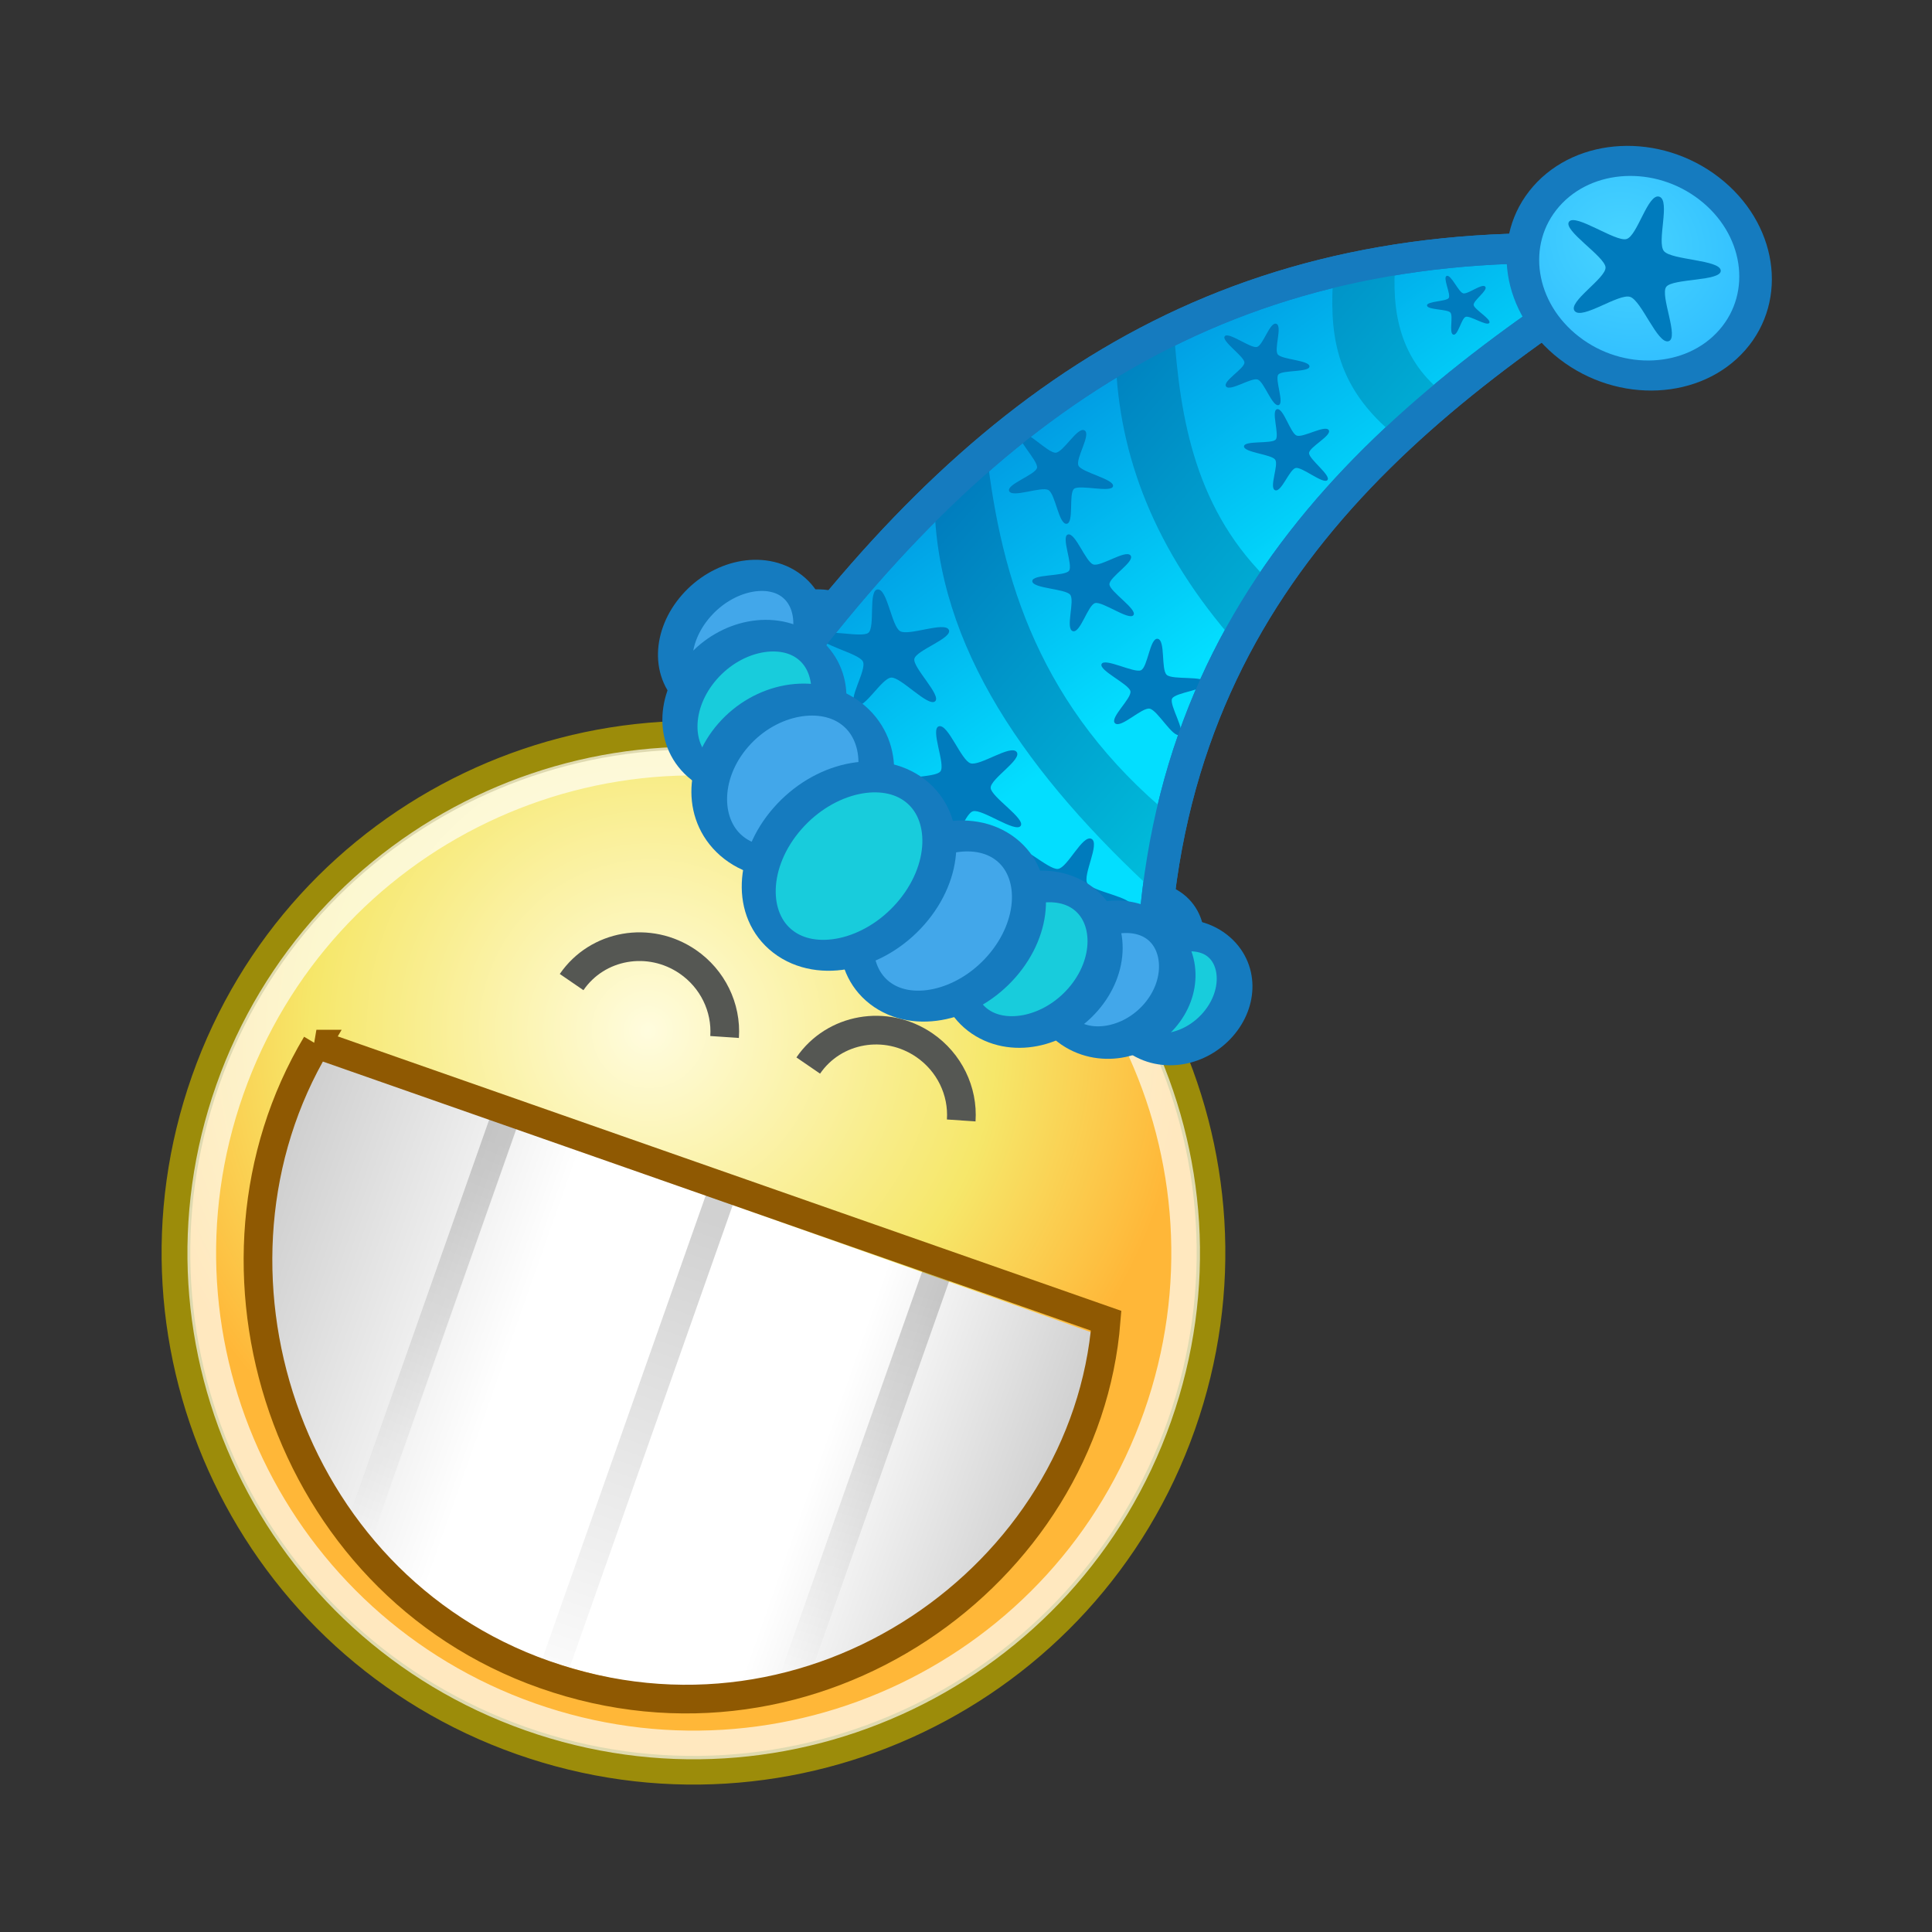 <svg:svg xmlns:dc="http://purl.org/dc/elements/1.1/" xmlns:ns1="http://sodipodi.sourceforge.net/DTD/sodipodi-0.dtd" xmlns:ns2="http://www.inkscape.org/namespaces/inkscape" xmlns:ns3="http://www.w3.org/1999/xlink" xmlns:ns5="http://creativecommons.org/ns#" xmlns:rdf="http://www.w3.org/1999/02/22-rdf-syntax-ns#" xmlns:svg="http://www.w3.org/2000/svg" height="1204.702" id="svg2" version="1.1" viewBox="-101.177 -91.072 1204.702 1204.702" width="1204.702" ns1:docname="PartyHat.svg" ns2:version="0.48.4 r9939">
  <svg:rect x="-101.177" y="-91.072" width="1204.702" height="1204.702" fill="#333333" stroke="none"/>
  <svg:defs id="defs4">
    <svg:linearGradient gradientTransform="matrix(1.049 0 0 1 -1.268 0)" gradientUnits="userSpaceOnUse" id="linearGradient2132" x1="9.789" x2="38.391" y1="29.629" y2="29.629" ns2:collect="always">
      <svg:stop id="stop3070" offset="0" style="stop-color:#cccccc" />
      <svg:stop id="stop3076" offset=".346" style="stop-color:#ffffff" />
      <svg:stop id="stop3078" offset=".725" style="stop-color:#ffffff" />
      <svg:stop id="stop3072" offset="1" style="stop-color:#cecece" />
    </svg:linearGradient>
    <svg:linearGradient gradientTransform="matrix(1 0 0 1.16 18.5 -2.815)" gradientUnits="userSpaceOnUse" id="linearGradient2120" x1="14" x2="14.5" y1="21.062" y2="33.431" ns2:collect="always" ns3:href="#linearGradient2102" />
    <svg:linearGradient gradientTransform="matrix(1 0 0 1.172 2.5 -3.141)" gradientUnits="userSpaceOnUse" id="linearGradient2116" x1="14" x2="13.5" y1="21.062" y2="33.427" ns2:collect="always" ns3:href="#linearGradient2102" />
    <svg:linearGradient gradientTransform="matrix(1 0 0 1.405 10.5 -7.966)" gradientUnits="userSpaceOnUse" id="linearGradient2112" x1="14" x2="14" y1="21.062" y2="34.306" ns2:collect="always" ns3:href="#linearGradient2102" />
    <svg:radialGradient cx="29.288" cy="15.721" fx="29.158" fy="15.756" gradientUnits="userSpaceOnUse" id="radialGradient1362" r="8.902" ns2:collect="always">
      <svg:stop id="stop3292" offset="0" style="stop-color:#fffcde" />
      <svg:stop id="stop3294" offset=".645" style="stop-color:#f6e76a" />
      <svg:stop id="stop3296" offset="1" style="stop-color:#ffb738" />
    </svg:radialGradient>
    <svg:linearGradient id="linearGradient2102">
      <svg:stop id="stop2104" offset="0" style="stop-color:#000000" />
      <svg:stop id="stop2106" offset="1" style="stop-color:#000000;stop-opacity:0" />
    </svg:linearGradient>
    <svg:linearGradient gradientUnits="userSpaceOnUse" id="linearGradient3989" x1="326.22" x2="576.91" y1="468.97" y2="414.42" ns2:collect="always">
      <svg:stop id="stop3783" offset="0" style="stop-color:#03deff" />
      <svg:stop id="stop3785" offset="1" style="stop-color:#0090de" />
    </svg:linearGradient>
    <svg:linearGradient gradientUnits="userSpaceOnUse" id="linearGradient3991" x1="248.56" x2="561.97" y1="432.83" y2="432.83" ns2:collect="always">
      <svg:stop id="stop3827" offset="0" style="stop-color:#00bfdc" />
      <svg:stop id="stop3829" offset="1" style="stop-color:#007bbd" />
    </svg:linearGradient>
    <svg:radialGradient cx="305.71" cy="46.648" gradientTransform="matrix(1.465 0 0 1.465 -142.08 -21.679)" gradientUnits="userSpaceOnUse" id="radialGradient3993" r="110.71" ns2:collect="always">
      <svg:stop id="stop3763" offset="0" style="stop-color:#48d4ff" />
      <svg:stop id="stop3765" offset="1" style="stop-color:#23b2ff" />
    </svg:radialGradient>
  </svg:defs>
  <ns1:namedview bordercolor="#666666" borderopacity="1.0" fit-margin-bottom="0" fit-margin-left="0" fit-margin-right="0" fit-margin-top="0" id="base" pagecolor="#ffffff" showgrid="false" ns2:current-layer="layer1" ns2:cx="738.94861" ns2:cy="-125.78838" ns2:document-units="px" ns2:pageopacity="0.0" ns2:pageshadow="2" ns2:window-height="1181" ns2:window-maximized="0" ns2:window-width="1086" ns2:window-x="0" ns2:window-y="0" ns2:zoom="0.25" />
  <svg:g id="layer1" transform="translate(-324.29 -547.74)" ns2:groupmode="layer" ns2:label="Layer 1">
    <svg:g id="g3995" transform="matrix(.749 0 0 .749 449.84 370.35)">
      <svg:g id="layer1-6" transform="matrix(22.514 7.94 -7.94 22.514 -88.16 445.36)" ns2:label="Layer 1">
        <svg:path d="m39.775 19.009c0 4.784-3.878 8.662-8.662 8.662-4.784 0-8.662-3.878-8.662-8.662 0-4.784 3.878-8.662 8.662-8.662 4.784 0 8.662 3.878 8.662 8.662z" id="path4320" style="stroke-linejoin:round;fill-rule:evenodd;color:#000000;stroke:#9c8c0a;stroke-linecap:round;stroke-width:.48;fill:url(#radialGradient1362)" transform="matrix(2.083 0 0 2.083 -40.547 -16.492)" ns1:cx="31.112698" ns1:cy="19.008621" ns1:rx="8.6620579" ns1:ry="8.6620579" ns1:type="arc" />
        <svg:path d="m39.775 19.009c0 4.784-3.878 8.662-8.662 8.662-4.784 0-8.662-3.878-8.662-8.662 0-4.784 3.878-8.662 8.662-8.662 4.784 0 8.662 3.878 8.662 8.662z" id="path4322" style="opacity:.677;stroke-linejoin:round;color:#000000;stroke:#ffffff;stroke-linecap:round;stroke-width:.505;fill:none" transform="matrix(1.98 0 0 1.98 -37.331 -14.527)" ns1:cx="31.112698" ns1:cy="19.008621" ns1:rx="8.6620579" ns1:ry="8.6620579" ns1:type="arc" />
        <svg:path d="m-0.875 1.875c0 1.588-1.315 2.875-2.938 2.875-1.05 0-2.019-0.548-2.544-1.438" id="path1364" style="stroke:#555753;fill:none" transform="matrix(-.966 -.259 .259 -.966 24.534 17.201)" ns1:cx="-3.8125" ns1:cy="1.875" ns1:end="2.6179939" ns1:open="true" ns1:rx="2.9375" ns1:ry="2.875" ns1:start="0" ns1:type="arc" />
        <svg:path d="m-0.875 1.875c0 1.588-1.315 2.875-2.938 2.875-1.05 0-2.019-0.548-2.544-1.438" id="path2094" style="stroke:#555753;fill:none" transform="matrix(-.966 -.259 .259 -.966 15.784 17.201)" ns1:cx="-3.8125" ns1:cy="1.875" ns1:end="2.6179939" ns1:open="true" ns1:rx="2.9375" ns1:ry="2.875" ns1:start="0" ns1:type="arc" />
        <svg:path d="m9.188 21.045c-1.539 7.567 4.692 17.168 14.851 17.168 10.247 0 16.506-8.43 14.72-17.105l-29.571-0.062z" id="path2096" style="color:#000000;fill:url(#linearGradient2132)" ns1:nodetypes="czcc" ns2:connector-curvature="0" />
        <svg:path d="m24.5 21.529v16.854" id="path2110" style="opacity:.182;stroke:url(#linearGradient2112);stroke-linecap:square;stroke-width:1px;fill:none" ns2:connector-curvature="0" />
        <svg:path d="m16.5 21.469v14.063" id="path2114" style="opacity:.182;stroke:url(#linearGradient2116);stroke-linecap:square;stroke-width:1px;fill:none" ns2:connector-curvature="0" />
        <svg:path d="m32.5 21.541v13.918" id="path2118" style="opacity:.182;stroke:url(#linearGradient2120);stroke-linecap:square;stroke-width:1px;fill:none" ns2:connector-curvature="0" />
        <svg:path d="m9.441 20.616c-1.781 8.822 5.159 18.088 14.809 18.088 10.004 0 16.652-9.578 14.372-18.15l-29.181 0.062z" id="path2756" style="color:#000000;stroke:#8f5902;fill:none" ns1:nodetypes="czcc" ns2:connector-curvature="0" />
      </svg:g>
      <svg:g id="g3963" transform="matrix(-.904 -.697 -.678 .775 1357.7 494.89)">
        <svg:path d="m665.71 812.36c0 36.293-19.188 65.714-42.857 65.714s-42.857-29.421-42.857-65.714 19.188-65.714 42.857-65.714 42.857 29.421 42.857 65.714z" id="path3789" style="stroke-linejoin:round;stroke:#157bbf;stroke-width:28.146;fill:#42a7ea" transform="matrix(.853 0 0 .853 -295.8 57.364)" ns1:cx="622.85712" ns1:cy="812.36218" ns1:rx="42.857143" ns1:ry="65.714287" ns1:type="arc" />
        <svg:path d="m665.71 812.36c0 36.293-19.188 65.714-42.857 65.714s-42.857-29.421-42.857-65.714 19.188-65.714 42.857-65.714 42.857 29.421 42.857 65.714z" id="path3791" style="stroke-linejoin:round;stroke:#157bbf;stroke-width:26.03;fill:#42a7ea" transform="matrix(.922 0 0 .922 -19.16 -20.166)" ns1:cx="622.85712" ns1:cy="812.36218" ns1:rx="42.857143" ns1:ry="65.714287" ns1:type="arc" />
        <svg:path d="m288.57 40.934c227.22 169.24 289.03 388.34 274.29 671.43-100.85 80.08-221.45 95.26-360 51.43 185.29-248.68 149.83-489.32 85.71-722.86z" id="path3815" style="stroke-linejoin:round;stroke:#157bbf;stroke-width:24;fill:url(#linearGradient3989)" ns1:nodetypes="cccc" ns2:connector-curvature="0" />
        <svg:path d="m463.3 324.04c-3.038 3.848 3.241 23.143-1.478 24.47-4.72 1.328-9.419-18.411-14.018-20.112-4.599-1.7-21.008 10.234-23.73 6.156-2.721-4.079 14.599-14.648 14.795-19.547 0.196-4.899-16.225-16.818-13.187-20.666 3.038-3.848 18.442 9.358 23.162 8.031 4.72-1.328 10.981-20.628 15.579-18.928 4.599 1.7-3.201 20.432-0.48 24.51 2.721 4.079 23.012 4.069 22.816 8.968-0.196 4.899-20.421 3.269-23.459 7.117z" id="path3847" style="fill:#007bbd" transform="matrix(.271 -1.446 1.446 .271 -277.73 1310.2)" ns1:arg1="0.66828942" ns1:arg2="1.2966079" ns1:cx="452.54834" ns1:cy="315.55692" ns1:r1="13.693794" ns1:r2="34.234486" ns1:sides="5" ns1:type="star" ns2:flatsided="false" ns2:randomized="0" ns2:rounded="0.2" ns2:transform-center-x="-0.59577858" ns2:transform-center-y="6.5379614" />
        <svg:path d="m463.3 324.04c-3.038 3.848 3.241 23.143-1.478 24.47-4.72 1.328-9.419-18.411-14.018-20.112-4.599-1.7-21.008 10.234-23.73 6.156-2.721-4.079 14.599-14.648 14.795-19.547 0.196-4.899-16.225-16.818-13.187-20.666 3.038-3.848 18.442 9.358 23.162 8.031 4.72-1.328 10.981-20.628 15.579-18.928 4.599 1.7-3.201 20.432-0.48 24.51 2.721 4.079 23.012 4.069 22.816 8.968-0.196 4.899-20.421 3.269-23.459 7.117z" id="path3841" style="fill:#007bbd" transform="matrix(.567 -1.042 1.042 .567 -234.02 858.61)" ns1:arg1="0.66828942" ns1:arg2="1.2966079" ns1:cx="452.54834" ns1:cy="315.55692" ns1:r1="13.693794" ns1:r2="34.234486" ns1:sides="5" ns1:type="star" ns2:flatsided="false" ns2:randomized="0" ns2:rounded="0.2" ns2:transform-center-x="2.9453405" ns2:transform-center-y="7.9982354" />
        <svg:path d="m463.3 324.04c-3.038 3.848 3.241 23.143-1.478 24.47-4.72 1.328-9.419-18.411-14.018-20.112-4.599-1.7-21.008 10.234-23.73 6.156-2.721-4.079 14.599-14.648 14.795-19.547 0.196-4.899-16.225-16.818-13.187-20.666 3.038-3.848 18.442 9.358 23.162 8.031 4.72-1.328 10.981-20.628 15.579-18.928 4.599 1.7-3.201 20.432-0.48 24.51 2.721 4.079 23.012 4.069 22.816 8.968-0.196 4.899-20.421 3.269-23.459 7.117z" id="path3837" style="fill:#007bbd" transform="matrix(1.163 -.233 .233 1.163 -93.405 212.17)" ns1:arg1="0.66828942" ns1:arg2="1.2966079" ns1:cx="452.54834" ns1:cy="315.55692" ns1:r1="13.693794" ns1:r2="34.234486" ns1:sides="5" ns1:type="star" ns2:flatsided="false" ns2:randomized="0" ns2:rounded="0.2" ns2:transform-center-x="4.8332742" ns2:transform-center-y="-1.5320877" />
        <svg:path d="m423.81 170.34c-22.634 35.613-50.635 62.591-93.281 61.969 2.463 16.958 4.523 33.936 6.094 50.969 62.075-0.696 90.152-36.053 115.44-74.375-8.809-13.088-18.239-25.931-28.25-38.562zm88.844 153.81c-47.05 55.154-99.905 106.78-177 115.12-2.148 18.611-5.09 37.267-8.938 55.969 90.431-19.174 155.3-62.925 202.97-122.47-5.074-16.505-10.723-32.714-17.031-48.625zm43.531 171.75c-69.687 75.027-152.71 137.87-277.28 142.28-8.963 18.997-19.048 38.034-30.344 57.125 128.34-12.071 241.58-48.997 313.41-142.97-1.399-19.148-3.313-37.956-5.781-56.438z" id="path3793" style="block-progression:tb;text-indent:0;color:#000000;text-transform:none;fill:url(#linearGradient3991)" ns1:nodetypes="ccccccccccccccc" ns2:connector-curvature="0" />
        <svg:path d="m463.3 324.04c-3.038 3.848 3.241 23.143-1.478 24.47-4.72 1.328-9.419-18.411-14.018-20.112-4.599-1.7-21.008 10.234-23.73 6.156-2.721-4.079 14.599-14.648 14.795-19.547 0.196-4.899-16.225-16.818-13.187-20.666 3.038-3.848 18.442 9.358 23.162 8.031 4.72-1.328 10.981-20.628 15.579-18.928 4.599 1.7-3.201 20.432-0.48 24.51 2.721 4.079 23.012 4.069 22.816 8.968-0.196 4.899-20.421 3.269-23.459 7.117z" id="path3843" style="fill:#007bbd" transform="matrix(.998 -1.081 1.081 .998 -278.41 847.81)" ns1:arg1="0.66828942" ns1:arg2="1.2966079" ns1:cx="452.54834" ns1:cy="315.55692" ns1:r1="13.693794" ns1:r2="34.234486" ns1:sides="5" ns1:type="star" ns2:flatsided="false" ns2:randomized="0" ns2:rounded="0.2" ns2:transform-center-x="8.7788636" ns2:transform-center-y="7.5266332" />
        <svg:path d="m288.57 40.934c227.22 169.24 289.03 388.34 274.29 671.43-100.85 80.08-221.45 95.26-360 51.43 185.29-248.68 149.83-489.32 85.71-722.86z" id="path2985" style="stroke-linejoin:round;stroke:#157bbf;stroke-width:24;fill:none" ns1:nodetypes="cccc" ns2:connector-curvature="0" />
        <svg:path d="m665.71 812.36c0 36.293-19.188 65.714-42.857 65.714s-42.857-29.421-42.857-65.714 19.188-65.714 42.857-65.714 42.857 29.421 42.857 65.714z" id="path3779" style="stroke-linejoin:round;stroke:#157bbf;stroke-width:30.808;fill:#18ccdc" transform="matrix(.9 0 0 .767 -368.45 125.8)" ns1:cx="622.85712" ns1:cy="812.36218" ns1:rx="42.857143" ns1:ry="65.714287" ns1:type="arc" />
        <svg:path d="m665.71 812.36c0 36.293-19.188 65.714-42.857 65.714s-42.857-29.421-42.857-65.714 19.188-65.714 42.857-65.714 42.857 29.421 42.857 65.714z" id="path3775" style="stroke-linejoin:round;stroke:#157bbf;stroke-width:28.146;fill:#42a7ea" transform="matrix(1.016 0 0 .838 -399.5 91.588)" ns1:cx="622.85712" ns1:cy="812.36218" ns1:rx="42.857143" ns1:ry="65.714287" ns1:type="arc" />
        <svg:path d="m665.71 812.36c0 36.293-19.188 65.714-42.857 65.714s-42.857-29.421-42.857-65.714 19.188-65.714 42.857-65.714 42.857 29.421 42.857 65.714z" id="path3777" style="stroke-linejoin:round;stroke:#157bbf;stroke-width:24;fill:#18ccdc" transform="matrix(1.125 0 0 .99 -412.74 -4.704)" ns1:cx="622.85712" ns1:cy="812.36218" ns1:rx="42.857143" ns1:ry="65.714287" ns1:type="arc" />
        <svg:path d="m665.71 812.36c0 36.293-19.188 65.714-42.857 65.714s-42.857-29.421-42.857-65.714 19.188-65.714 42.857-65.714 42.857 29.421 42.857 65.714z" id="path2989" style="stroke-linejoin:round;stroke:#157bbf;stroke-width:26.03;fill:#42a7ea" transform="matrix(1.004 0 0 .915 -26.453 -4.984)" ns1:cx="622.85712" ns1:cy="812.36218" ns1:rx="42.857143" ns1:ry="65.714287" ns1:type="arc" />
        <svg:path d="m665.71 812.36c0 36.293-19.188 65.714-42.857 65.714s-42.857-29.421-42.857-65.714 19.188-65.714 42.857-65.714 42.857 29.421 42.857 65.714z" id="path2991" style="stroke-linejoin:round;stroke:#157bbf;stroke-width:24;fill:#18ccdc" transform="matrix(1.125 0 0 .99 -140.18 -28.968)" ns1:cx="622.85712" ns1:cy="812.36218" ns1:rx="42.857143" ns1:ry="65.714287" ns1:type="arc" />
        <svg:path d="m463.3 324.04c-3.038 3.848 3.241 23.143-1.478 24.47-4.72 1.328-9.419-18.411-14.018-20.112-4.599-1.7-21.008 10.234-23.73 6.156-2.721-4.079 14.599-14.648 14.795-19.547 0.196-4.899-16.225-16.818-13.187-20.666 3.038-3.848 18.442 9.358 23.162 8.031 4.72-1.328 10.981-20.628 15.579-18.928 4.599 1.7-3.201 20.432-0.48 24.51 2.721 4.079 23.012 4.069 22.816 8.968-0.196 4.899-20.421 3.269-23.459 7.117z" id="path3845" style="fill:#007bbd" transform="matrix(1.212 -.834 .834 1.212 -403.82 717.26)" ns1:arg1="0.66828942" ns1:arg2="1.2966079" ns1:cx="452.54834" ns1:cy="315.55692" ns1:r1="13.693794" ns1:r2="34.234486" ns1:sides="5" ns1:type="star" ns2:flatsided="false" ns2:randomized="0" ns2:rounded="0.2" ns2:transform-center-x="11.097164" ns2:transform-center-y="2.6975884" />
        <svg:path d="m665.71 812.36c0 36.293-19.188 65.714-42.857 65.714s-42.857-29.421-42.857-65.714 19.188-65.714 42.857-65.714 42.857 29.421 42.857 65.714z" id="path3769" style="stroke-linejoin:round;stroke:#157bbf;stroke-width:21.635;fill:#42a7ea" transform="matrix(1.277 0 0 1.097 -290.79 -88.413)" ns1:cx="622.85712" ns1:cy="812.36218" ns1:rx="42.857143" ns1:ry="65.714287" ns1:type="arc" />
        <svg:path d="m665.71 812.36c0 36.293-19.188 65.714-42.857 65.714s-42.857-29.421-42.857-65.714 19.188-65.714 42.857-65.714 42.857 29.421 42.857 65.714z" id="path3773" style="stroke-linejoin:round;stroke:#157bbf;stroke-width:20.305;fill:#42a7ea" transform="matrix(1.266 0 0 1.176 -433.87 -136.84)" ns1:cx="622.85712" ns1:cy="812.36218" ns1:rx="42.857143" ns1:ry="65.714287" ns1:type="arc" />
        <svg:path d="m665.71 812.36c0 36.293-19.188 65.714-42.857 65.714s-42.857-29.421-42.857-65.714 19.188-65.714 42.857-65.714 42.857 29.421 42.857 65.714z" id="path3771" style="stroke-linejoin:round;stroke:#157bbf;stroke-width:19.366;fill:#18ccdc" transform="matrix(1.324 0 0 1.234 -392.03 -172.85)" ns1:cx="622.85712" ns1:cy="812.36218" ns1:rx="42.857143" ns1:ry="65.714287" ns1:type="arc" />
        <svg:path d="m371.43 55.219c0 47.339-38.376 85.714-85.714 85.714-47.339 0-85.714-38.376-85.714-85.714 0-47.339 38.376-85.714 85.714-85.714 47.339 0 85.714 38.376 85.714 85.714z" id="path2987" style="stroke-linejoin:round;stroke:#157bbf;stroke-width:24;fill:url(#radialGradient3993)" ns1:cx="285.71429" ns1:cy="55.219326" ns1:rx="85.714287" ns1:ry="85.714287" ns1:type="arc" />
        <svg:path d="m463.3 324.04c-3.038 3.848 3.241 23.143-1.478 24.47-4.72 1.328-9.419-18.411-14.018-20.112-4.599-1.7-21.008 10.234-23.73 6.156-2.721-4.079 14.599-14.648 14.795-19.547 0.196-4.899-16.225-16.818-13.187-20.666 3.038-3.848 18.442 9.358 23.162 8.031 4.72-1.328 10.981-20.628 15.579-18.928 4.599 1.7-3.201 20.432-0.48 24.51 2.721 4.079 23.012 4.069 22.816 8.968-0.196 4.899-20.421 3.269-23.459 7.117z" id="path3831" style="fill:#007bbd" transform="translate(-5.828 -13.071)" ns1:arg1="0.66828942" ns1:arg2="1.2966079" ns1:cx="452.54834" ns1:cy="315.55692" ns1:r1="13.693794" ns1:r2="34.234486" ns1:sides="5" ns1:type="star" ns2:flatsided="false" ns2:randomized="0" ns2:rounded="0.2" ns2:transform-center-x="2.8644408" ns2:transform-center-y="-0.42274095" />
        <svg:path d="m463.3 324.04c-3.038 3.848 3.241 23.143-1.478 24.47-4.72 1.328-9.419-18.411-14.018-20.112-4.599-1.7-21.008 10.234-23.73 6.156-2.721-4.079 14.599-14.648 14.795-19.547 0.196-4.899-16.225-16.818-13.187-20.666 3.038-3.848 18.442 9.358 23.162 8.031 4.72-1.328 10.981-20.628 15.579-18.928 4.599 1.7-3.201 20.432-0.48 24.51 2.721 4.079 23.012 4.069 22.816 8.968-0.196 4.899-20.421 3.269-23.459 7.117z" id="path3833" style="fill:#007bbd" transform="matrix(.78 -.626 .626 .78 -161.02 382.25)" ns1:arg1="0.66828942" ns1:arg2="1.2966079" ns1:cx="452.54834" ns1:cy="315.55692" ns1:r1="13.693794" ns1:r2="34.234486" ns1:sides="5" ns1:type="star" ns2:flatsided="false" ns2:randomized="0" ns2:rounded="0.2" ns2:transform-center-x="7.9000787" ns2:transform-center-y="2.9312262" />
        <svg:path d="m463.3 324.04c-3.038 3.848 3.241 23.143-1.478 24.47-4.72 1.328-9.419-18.411-14.018-20.112-4.599-1.7-21.008 10.234-23.73 6.156-2.721-4.079 14.599-14.648 14.795-19.547 0.196-4.899-16.225-16.818-13.187-20.666 3.038-3.848 18.442 9.358 23.162 8.031 4.72-1.328 10.981-20.628 15.579-18.928 4.599 1.7-3.201 20.432-0.48 24.51 2.721 4.079 23.012 4.069 22.816 8.968-0.196 4.899-20.421 3.269-23.459 7.117z" id="path3835" style="fill:#007bbd" transform="matrix(.548 .468 -.468 .548 266.04 -217.33)" ns1:arg1="0.66828942" ns1:arg2="1.2966079" ns1:cx="452.54834" ns1:cy="315.55692" ns1:r1="13.693794" ns1:r2="34.234486" ns1:sides="5" ns1:type="star" ns2:flatsided="false" ns2:randomized="0" ns2:rounded="0.2" ns2:transform-center-x="4.0896" ns2:transform-center-y="-3.913606" />
        <svg:path d="m463.3 324.04c-3.038 3.848 3.241 23.143-1.478 24.47-4.72 1.328-9.419-18.411-14.018-20.112-4.599-1.7-21.008 10.234-23.73 6.156-2.721-4.079 14.599-14.648 14.795-19.547 0.196-4.899-16.225-16.818-13.187-20.666 3.038-3.848 18.442 9.358 23.162 8.031 4.72-1.328 10.981-20.628 15.579-18.928 4.599 1.7-3.201 20.432-0.48 24.51 2.721 4.079 23.012 4.069 22.816 8.968-0.196 4.899-20.421 3.269-23.459 7.117z" id="path3839" style="fill:#007bbd" transform="matrix(.974 -.678 .678 .974 -217.21 529.88)" ns1:arg1="0.66828942" ns1:arg2="1.2966079" ns1:cx="452.54834" ns1:cy="315.55692" ns1:r1="13.693794" ns1:r2="34.234486" ns1:sides="5" ns1:type="star" ns2:flatsided="false" ns2:randomized="0" ns2:rounded="0.2" ns2:transform-center-x="8.9928393" ns2:transform-center-y="2.2680464" />
        <svg:path d="m463.3 324.04c-3.038 3.848 3.241 23.143-1.478 24.47-4.72 1.328-9.419-18.411-14.018-20.112-4.599-1.7-21.008 10.234-23.73 6.156-2.721-4.079 14.599-14.648 14.795-19.547 0.196-4.899-16.225-16.818-13.187-20.666 3.038-3.848 18.442 9.358 23.162 8.031 4.72-1.328 10.981-20.628 15.579-18.928 4.599 1.7-3.201 20.432-0.48 24.51 2.721 4.079 23.012 4.069 22.816 8.968-0.196 4.899-20.421 3.269-23.459 7.117z" id="path3849" style="fill:#007bbd" transform="matrix(1.773 .06 -.06 1.773 -497.31 -531.01)" ns1:arg1="0.66828942" ns1:arg2="1.2966079" ns1:cx="452.54834" ns1:cy="315.55692" ns1:r1="13.693794" ns1:r2="34.234486" ns1:sides="5" ns1:type="star" ns2:flatsided="false" ns2:randomized="0" ns2:rounded="0.2" ns2:transform-center-x="5.6079366" ns2:transform-center-y="-0.4819703" />
      </svg:g>
    </svg:g>
  </svg:g>
</svg:svg>